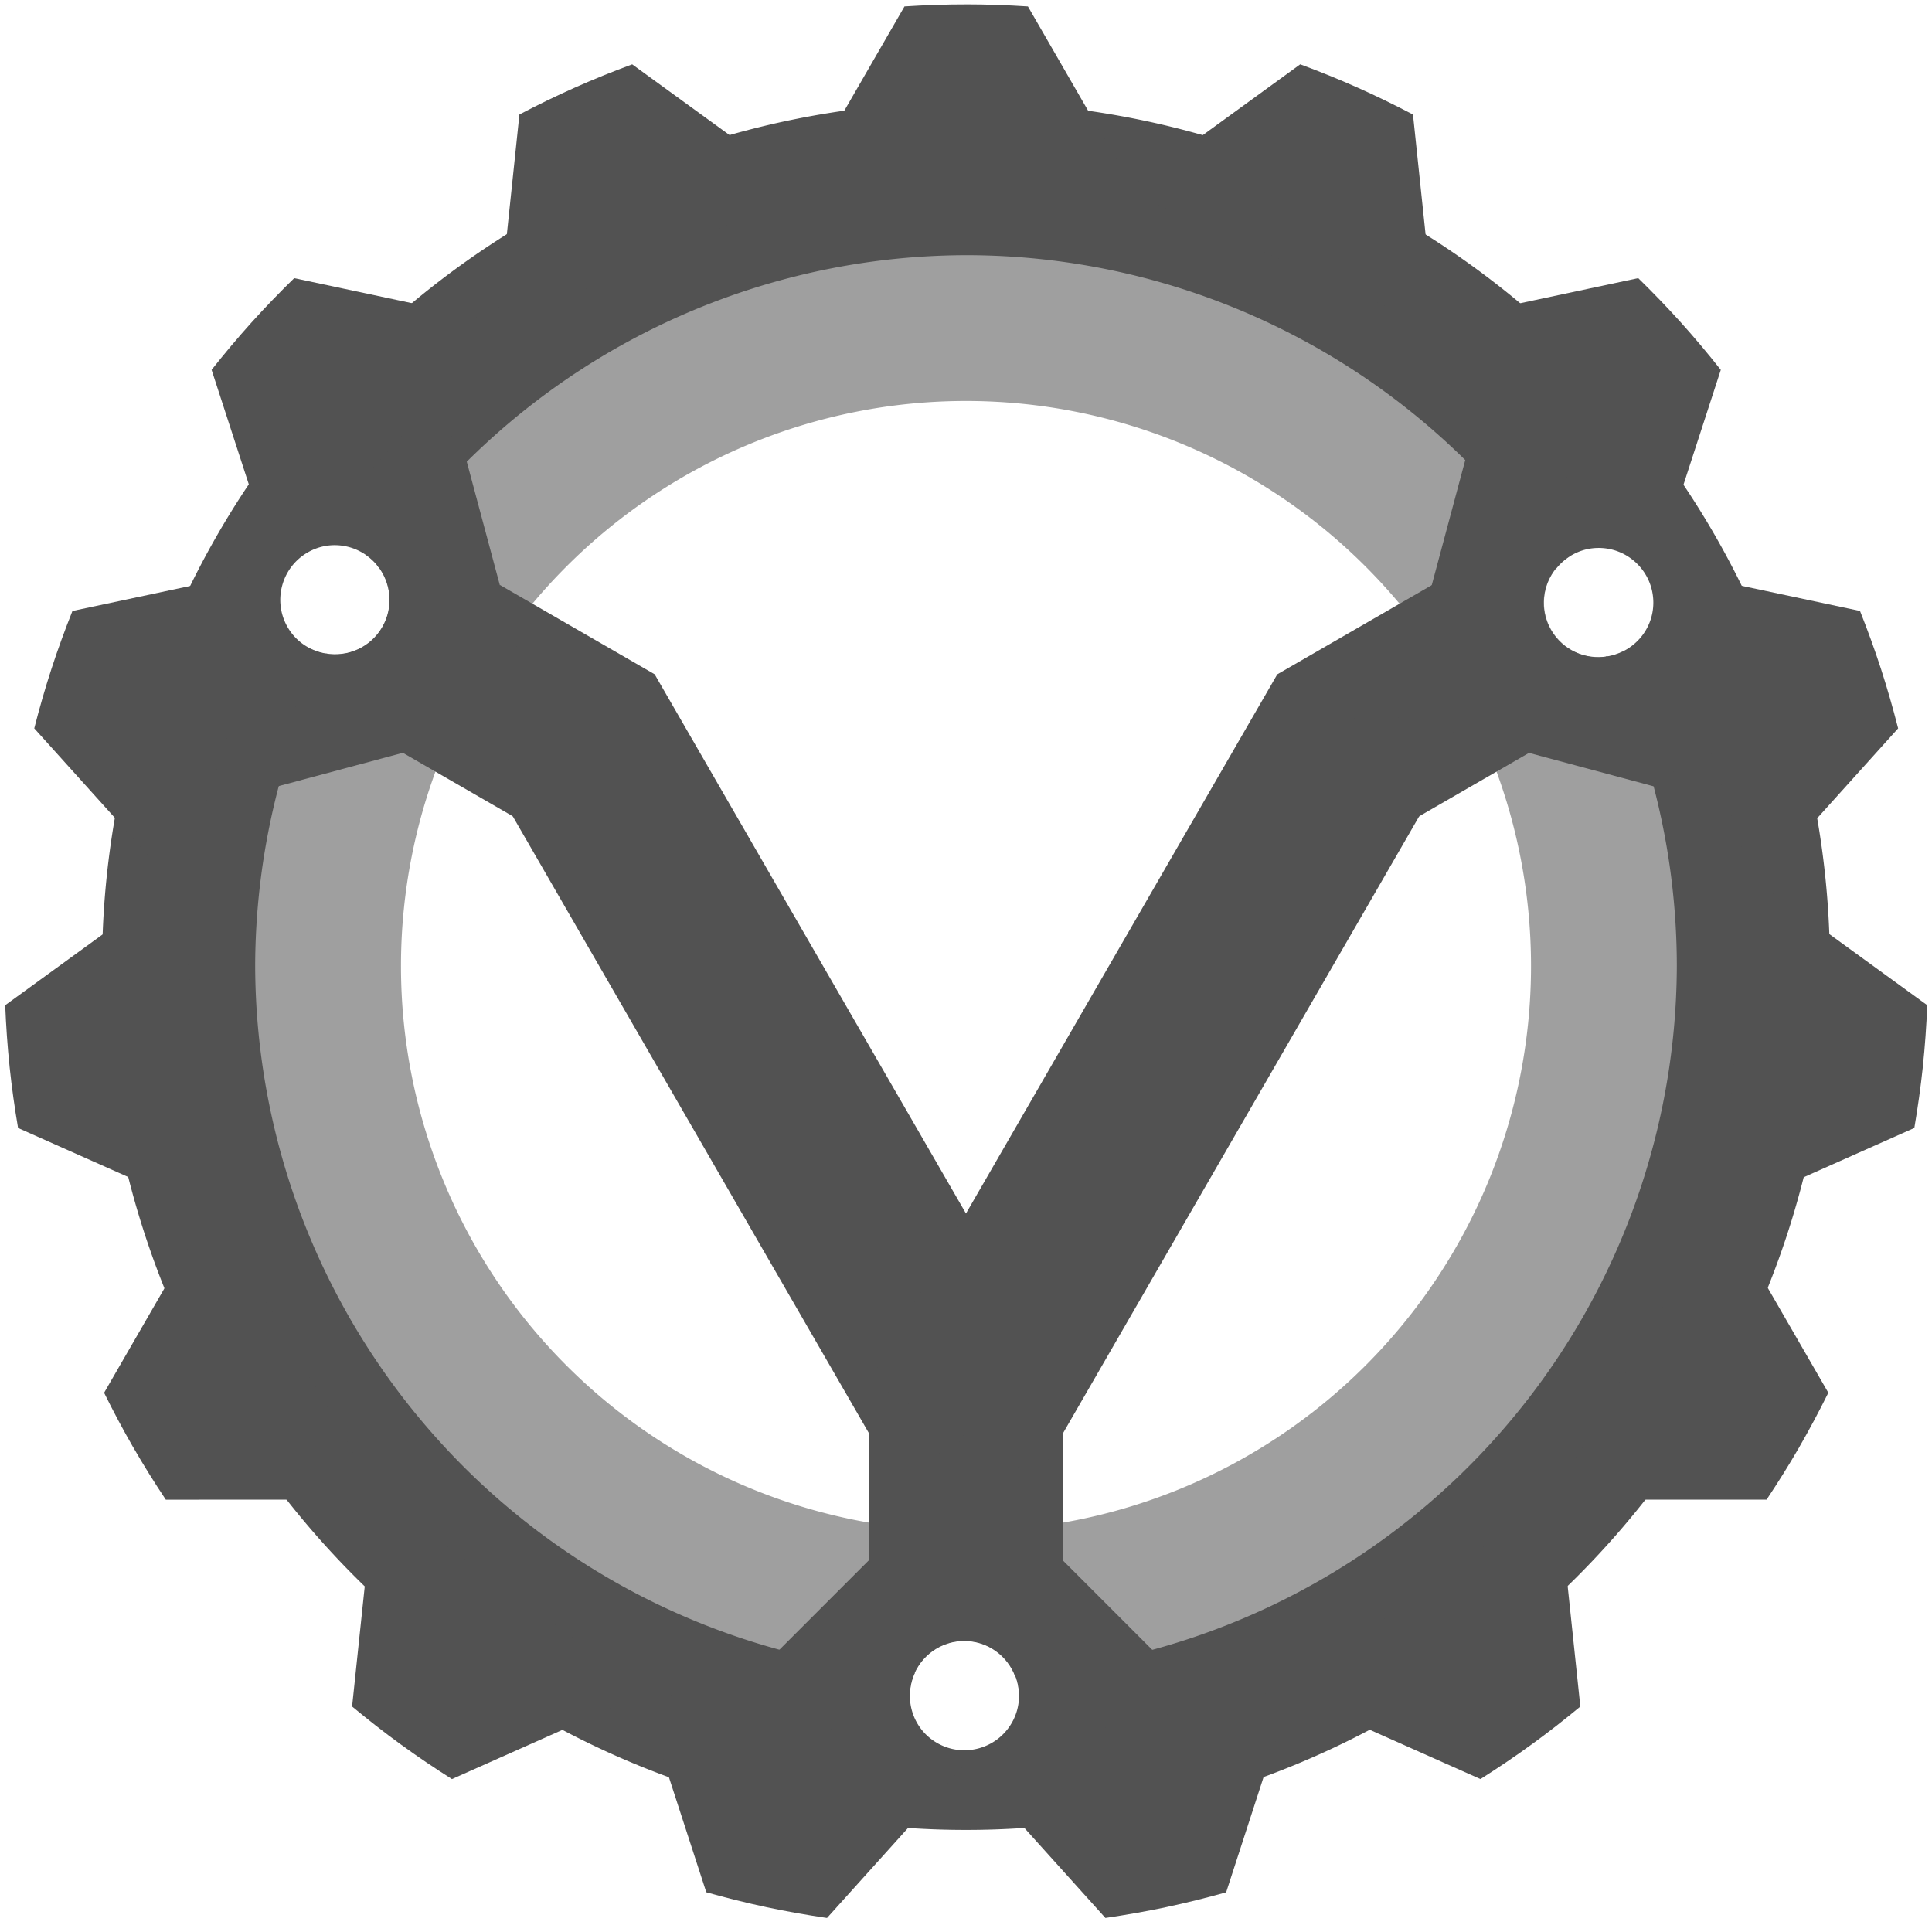 <?xml version="1.0" encoding="UTF-8" standalone="no"?>
<svg
   version="1.1"
   height="106"
   width="106"
   id="svg39"
   sodipodi:docname="verus_grey.svg"
   inkscape:version="1.4 (e7c3feb100, 2024-10-09)"
   xmlns:inkscape="http://www.inkscape.org/namespaces/inkscape"
   xmlns:sodipodi="http://sodipodi.sourceforge.net/DTD/sodipodi-0.dtd"
   xmlns="http://www.w3.org/2000/svg"
   xmlns:svg="http://www.w3.org/2000/svg">
  <defs
     id="defs39">
    <inkscape:path-effect
       effect="copy_rotate"
       starting_point="64.7,53"
       origin="53,53"
       id="path-effect7"
       is_visible="true"
       lpeversion="1.2"
       lpesatellites=""
       method="normal"
       num_copies="3"
       starting_angle="0"
       rotation_angle="120"
       gap="-0.01"
       copies_to_360="true"
       mirror_copies="false"
       split_items="false"
       link_styles="false" />
    <inkscape:path-effect
       effect="copy_rotate"
       starting_point="62.27,53"
       origin="53,53"
       id="path-effect5"
       is_visible="true"
       lpeversion="1.2"
       lpesatellites=""
       method="normal"
       num_copies="15"
       starting_angle="0"
       rotation_angle="24"
       gap="-0.01"
       copies_to_360="true"
       mirror_copies="false"
       split_items="false"
       link_styles="false" />
    <inkscape:path-effect
       effect="copy_rotate"
       starting_point="64.7,53"
       origin="53,53"
       id="path-effect2"
       is_visible="true"
       lpeversion="1.2"
       lpesatellites=""
       method="normal"
       num_copies="3"
       starting_angle="0"
       rotation_angle="120"
       gap="-0.01"
       copies_to_360="true"
       mirror_copies="false"
       split_items="false"
       link_styles="false" />
  </defs>
  <sodipodi:namedview
     id="namedview39"
     pagecolor="#ffffff"
     bordercolor="#000000"
     borderopacity="0.25"
     inkscape:showpageshadow="2"
     inkscape:pageopacity="0.0"
     inkscape:pagecheckerboard="0"
     inkscape:deskcolor="#d1d1d1"
     inkscape:zoom="5.6568542"
     inkscape:cx="51.088465"
     inkscape:cy="55.065941"
     inkscape:window-width="1920"
     inkscape:window-height="1023"
     inkscape:window-x="0"
     inkscape:window-y="0"
     inkscape:window-maximized="1"
     inkscape:current-layer="layer1"
     showguides="false" />
  <g
     id="g4"
     inkscape:label="Verus Logo">
    <g
       inkscape:groupmode="layer"
       id="layer1"
       inkscape:label="circles"
       style="display:inline"
       inkscape:highlight-color="#787878">
      <path
         id="path2-3-6"
         style="display:inline;fill:#9f9f9f;stroke:none;stroke-width:0.6;fill-opacity:1"
         inkscape:label="Inner Circle"
         d="M 53,13 A 40,40 0 0 0 20.055,30.434 c 0.365,0.247 0.687,0.568 0.922,0.975 0.828,1.435 0.337,3.269 -1.098,4.098 -0.903,0.521 -1.965,0.52 -2.834,0.09 A 40,40 0 0 0 13,53 40,40 0 0 0 49.93,92.781 c 0.035,-0.428 0.154,-0.855 0.383,-1.252 0.828,-1.435 2.663,-1.926 4.098,-1.098 0.888,0.513 1.414,1.411 1.49,2.361 A 40,40 0 0 0 93,53 40,40 0 0 0 89.072,35.723 c -0.41,0.21 -0.869,0.34 -1.361,0.34 -1.657,0 -3,-1.343 -3,-3 0,-1.059 0.552,-1.986 1.381,-2.52 A 40,40 0 0 0 53,13 Z m 0,9 A 31,31 0 0 1 84,53 31,31 0 0 1 53,84 31,31 0 0 1 22,53 31,31 0 0 1 53,22 Z"
         inkscape:highlight-color="#9f9f9f" />
      <path
         id="path2"
         style="display:inline;fill:#525252;fill-opacity:1;stroke:none;stroke-width:0.6"
         inkscape:label="Outer Circle"
         d="M 53,5.6 A 47.4,47.4 0 0 0 5.6,53 47.4,47.4 0 0 0 53,100.4 47.4,47.4 0 0 0 100.4,53 47.4,47.4 0 0 0 53,5.6 Z M 53,14 a 39,39 0 0 1 32.354,17.229 c 0.549,-0.704 1.395,-1.166 2.357,-1.166 1.657,0 3,1.343 3,3 0,1.525 -1.141,2.77 -2.613,2.961 A 39,39 0 0 1 92,53 39,39 0 0 1 55.637,91.793 c 0.385,0.851 0.375,1.866 -0.127,2.736 -0.828,1.435 -2.665,1.926 -4.1,1.098 -1.354,-0.782 -1.853,-2.455 -1.211,-3.848 A 39,39 0 0 1 14,53 39,39 0 0 1 18.01,35.875 c -0.9,-0.113 -1.742,-0.62 -2.23,-1.467 -0.828,-1.435 -0.335,-3.269 1.1,-4.098 1.341,-0.774 3.02,-0.386 3.912,0.838 A 39,39 0 0 1 53,14 Z"
         inkscape:highlight-color="#525252" />
      <g
         id="g5"
         inkscape:label="cogs (rotate copied)"
         inkscape:path-effect="#path-effect5"
         inkscape:highlight-color="#525252">
        <path
           id="path3"
           style="display:inline;fill:#525252;fill-opacity:1;stroke:none;stroke-width:8.4;stroke-linecap:square;stroke-linejoin:miter"
           inkscape:transform-center-y="-2.6760186"
           d="m 31.338,-11.322 c -1.154,-7.2e-5 -2.308,0.039 -3.461,0.114 L 21.87,-0.802 H 40.794 L 34.787,-11.207 c -1.149,-0.074 -2.299,-0.116 -3.449,-0.116 z M 9.434,-6.669 C 8.379,-6.2 7.341,-5.694 6.318,-5.158 L 5.064,6.793 22.352,-0.904 12.632,-7.966 c -1.079,0.4 -2.147,0.829 -3.198,1.297 z M -8.684,6.491 C -9.456,7.349 -10.199,8.233 -10.915,9.139 L -7.201,20.567 5.462,6.504 -6.29,4.005 C -7.113,4.809 -7.914,5.636 -8.684,6.491 Z M -19.882,25.883 c -0.357,1.098 -0.676,2.207 -0.961,3.327 l 8.041,8.929 5.848,-17.998 L -18.706,22.638 c -0.425,1.07 -0.82,2.15 -1.176,3.245 z m -2.343,22.27 c 0.121,1.148 0.281,2.291 0.475,3.43 l 10.978,4.886 -1.978,-18.821 -9.72,7.062 c 0.047,1.15 0.125,2.298 0.246,3.442 z m 6.917,21.298 c 0.577,1 1.188,1.979 1.829,2.941 l 12.016,-0.001 -9.462,-16.389 -6.008,10.405 c 0.51,1.032 1.049,2.048 1.624,3.045 z M -0.326,86.093 c 0.934,0.679 1.891,1.325 2.867,1.942 L 13.518,83.147 -1.792,72.023 -3.049,83.972 c 0.886,0.735 1.792,1.445 2.722,2.121 z M 20.13,95.203 c 1.129,0.24 2.266,0.441 3.409,0.608 l 8.04,-8.931 -18.511,-3.935 3.712,11.427 c 1.108,0.311 2.224,0.591 3.35,0.83 z m 22.393,0.003 c 1.129,-0.24 2.249,-0.519 3.362,-0.831 l 3.712,-11.429 -18.511,3.935 8.039,8.929 c 1.139,-0.167 2.272,-0.365 3.398,-0.604 z m 20.458,-9.106 c 0.934,-0.679 1.844,-1.389 2.733,-2.126 L 64.456,72.023 49.146,83.147 60.122,88.034 c 0.973,-0.615 1.928,-1.258 2.858,-1.934 z M 77.966,69.46 c 0.577,-1 1.12,-2.019 1.632,-3.054 l -6.009,-10.406 -9.462,16.389 12.015,3.3e-4 c 0.638,-0.958 1.249,-1.933 1.825,-2.929 z m 6.922,-21.296 c 0.121,-1.148 0.202,-2.3 0.249,-3.454 L 75.415,37.648 73.437,56.469 84.413,51.582 c 0.193,-1.135 0.355,-2.274 0.476,-3.418 z M 82.55,25.894 c -0.357,-1.098 -0.751,-2.183 -1.178,-3.257 l -11.754,-2.497 5.848,17.998 8.04,-8.928 C 83.221,28.095 82.905,26.988 82.55,25.894 Z M 71.356,6.5 C 70.583,5.642 69.782,4.811 68.955,4.004 L 57.202,6.504 69.865,20.567 73.578,9.14 C 72.864,8.238 72.125,7.355 71.356,6.5 Z M 53.241,-6.664 C 52.186,-7.134 51.116,-7.567 50.033,-7.968 L 40.312,-0.904 57.6,6.793 56.345,-5.156 C 55.326,-5.69 54.292,-6.196 53.241,-6.664 Z"
           inkscape:original-d="m 31.337968,-11.322429 c -1.154451,-7.2e-5 -2.308146,0.03949 -3.46106,0.113641 L 21.869894,-0.80168167 H 40.79408 L 34.787067,-11.206794 c -1.14861,-0.07379 -2.298625,-0.115562 -3.449099,-0.115635 z"
           transform="matrix(0.98,0,0,0.98,22.306,11.336)" />
      </g>
    </g>
    <g
       id="g47-3"
       transform="rotate(120,52.693,53.197)"
       style="display:inline;fill:#525252;fill-opacity:1;stroke:#525252;stroke-width:9.5;stroke-dasharray:none;stroke-opacity:1"
       inkscape:label="Middle"
       inkscape:highlight-color="#525252">
      <g
         id="g2"
         inkscape:label="mount (rotate copied)"
         inkscape:path-effect="#path-effect2"
         transform="rotate(-120,52.693,53.197)">
        <path
           style="display:inline;fill:#525252;fill-opacity:1;stroke:none;stroke-width:8.4;stroke-linecap:square;stroke-linejoin:miter;stroke-dasharray:none;stroke-opacity:1"
           id="rect1"
           width="10.638"
           height="9.806"
           x="47.681"
           y="75.796"
           sodipodi:type="rect"
           d="M 47.681,75.796 H 58.319 V 85.602 H 47.681 Z m 27.721,-29.588 -5.319,-9.213 8.492,-4.903 5.319,9.213 z m -39.485,-9.213 -5.319,9.213 -8.492,-4.903 5.319,-9.213 z"
           inkscape:label="connector" />
        <path
           id="path1"
           style="fill:#525252;fill-opacity:1;stroke:none;stroke-width:8.4;stroke-linecap:square"
           inkscape:label="mount"
           inkscape:transform-center-x="-1.1417114e-05"
           inkscape:transform-center-y="-1.950045"
           d="m 20.037,-54.539 -3.633,10.9 c 0.638,1.34 0.771,3.271 0.24,4.864 -0.531,1.593 -1.563,2.358 -2.552,2.071 l -3.706,11.12 13.184,-6.117 z m 46.046,0.003 -3.533,22.835 13.184,6.117 -3.633,-10.897 c -0.989,0.286 -2.021,-0.481 -2.552,-2.073 -0.531,-1.593 -0.398,-3.524 0.24,-4.864 z M 43.06,26.768 33.408,43.483 h 7.268 c 0.351,-1.627 1.249,-2.791 2.31,-2.791 1.062,0 1.961,1.164 2.312,2.791 h 7.413 z m -9.652,16.717 7.267,-3.13e-4 c 0.351,-1.627 1.25,-2.792 2.312,-2.792 1.062,1e-6 1.96,1.165 2.311,2.793 l 7.413,-0.002 -9.65,-16.717 z m -23.022,-69.069 13.184,-6.118 -3.534,-22.834 -3.632,10.898 c 0.638,1.34 0.77,3.272 0.239,4.865 -0.531,1.593 -1.563,2.359 -2.552,2.072 z m 52.165,-6.118 13.184,6.121 -3.634,-10.901 c -0.989,0.287 -2.02,-0.478 -2.55,-2.07 -0.531,-1.593 -0.399,-3.523 0.239,-4.863 l -3.706,-11.119 z m 13.185,6.12 -3.633,-10.899 c -0.989,0.287 -2.021,-0.479 -2.552,-2.072 -0.531,-1.593 -0.398,-3.523 0.241,-4.863 l -3.707,-11.118 -3.534,22.834 z m -23.025,69.066 -9.651,-16.717 -9.65,16.717 7.265,-0.001 c 0.351,-1.626 1.251,-2.791 2.313,-2.791 1.062,-1e-6 1.961,1.165 2.312,2.792 z m -29.142,-75.186 -3.532,-22.836 -3.634,10.901 c 0.638,1.34 0.771,3.268 0.24,4.861 -0.531,1.593 -1.562,2.359 -2.551,2.073 l -3.706,11.119 z"
           transform="matrix(1.212,0,0,0.7,0.8,61.548)"
           inkscape:original-d="M 20.036693 -54.53889 L 16.403568 -43.639184 C 17.041605 -42.298897 17.17461 -40.368237 16.643629 -38.775336 C 16.112478 -37.181928 15.081048 -36.417126 14.09158 -36.704783 L 10.385955 -25.584627 L 23.569926 -31.701411 L 20.036693 -54.53889 z M 66.083117 -54.536099 L 62.549884 -31.701411 L 75.733855 -25.584627 L 72.100731 -36.481543 C 71.11184 -36.195431 70.079494 -36.962495 69.548683 -38.554887 C 69.017701 -40.147788 69.150707 -42.078447 69.788743 -43.418734 L 66.083117 -54.536099 z M 43.059905 26.768005 L 33.407556 43.48312 L 40.675415 43.48312 C 41.026667 41.856315 41.923982 40.692617 42.985792 40.692617 C 44.047603 40.692617 44.946529 41.856315 45.29778 43.48312 L 52.710643 43.48312 L 43.059905 26.768005 z " />
      </g>
      <g
         id="g3"
         inkscape:label="V"
         transform="rotate(-120,61.314,58.204)">
        <rect
           style="fill:#525252;fill-opacity:1;stroke:none;stroke-width:8.4;stroke-linecap:square;stroke-linejoin:miter"
           id="rect1-3-6"
           width="10.638"
           height="44.804"
           x="16.902"
           y="58.668"
           sodipodi:type="rect"
           d="m 48,110 h 10.638 v 13.882 H 48 Z m 56.863,-81.17 -5.319,-9.213 12.022,-6.941 5.319,9.213 z M 6.137,20.17 0.818,29.383 -11.204,22.442 -5.885,13.229 Z"
           transform="rotate(-30)"
           inkscape:label="left" />
        <rect
           style="display:inline;fill:#525252;fill-opacity:1;stroke:none;stroke-width:8.4;stroke-linecap:square;stroke-linejoin:miter;stroke-dasharray:none;stroke-opacity:1"
           id="rect1-3-6-7"
           width="10.638"
           height="44.804"
           x="-104.805"
           y="-11.599"
           sodipodi:type="rect"
           d="m 48,110 h 10.638 v 13.882 H 48 Z m 56.863,-81.17 -5.319,-9.213 12.022,-6.941 5.319,9.213 z M 6.137,20.17 0.818,29.383 -11.204,22.442 -5.885,13.229 Z"
           transform="matrix(-0.866,-0.5,-0.5,0.866,0,0)"
           inkscape:label="right" />
      </g>
    </g>
  </g>
</svg>
